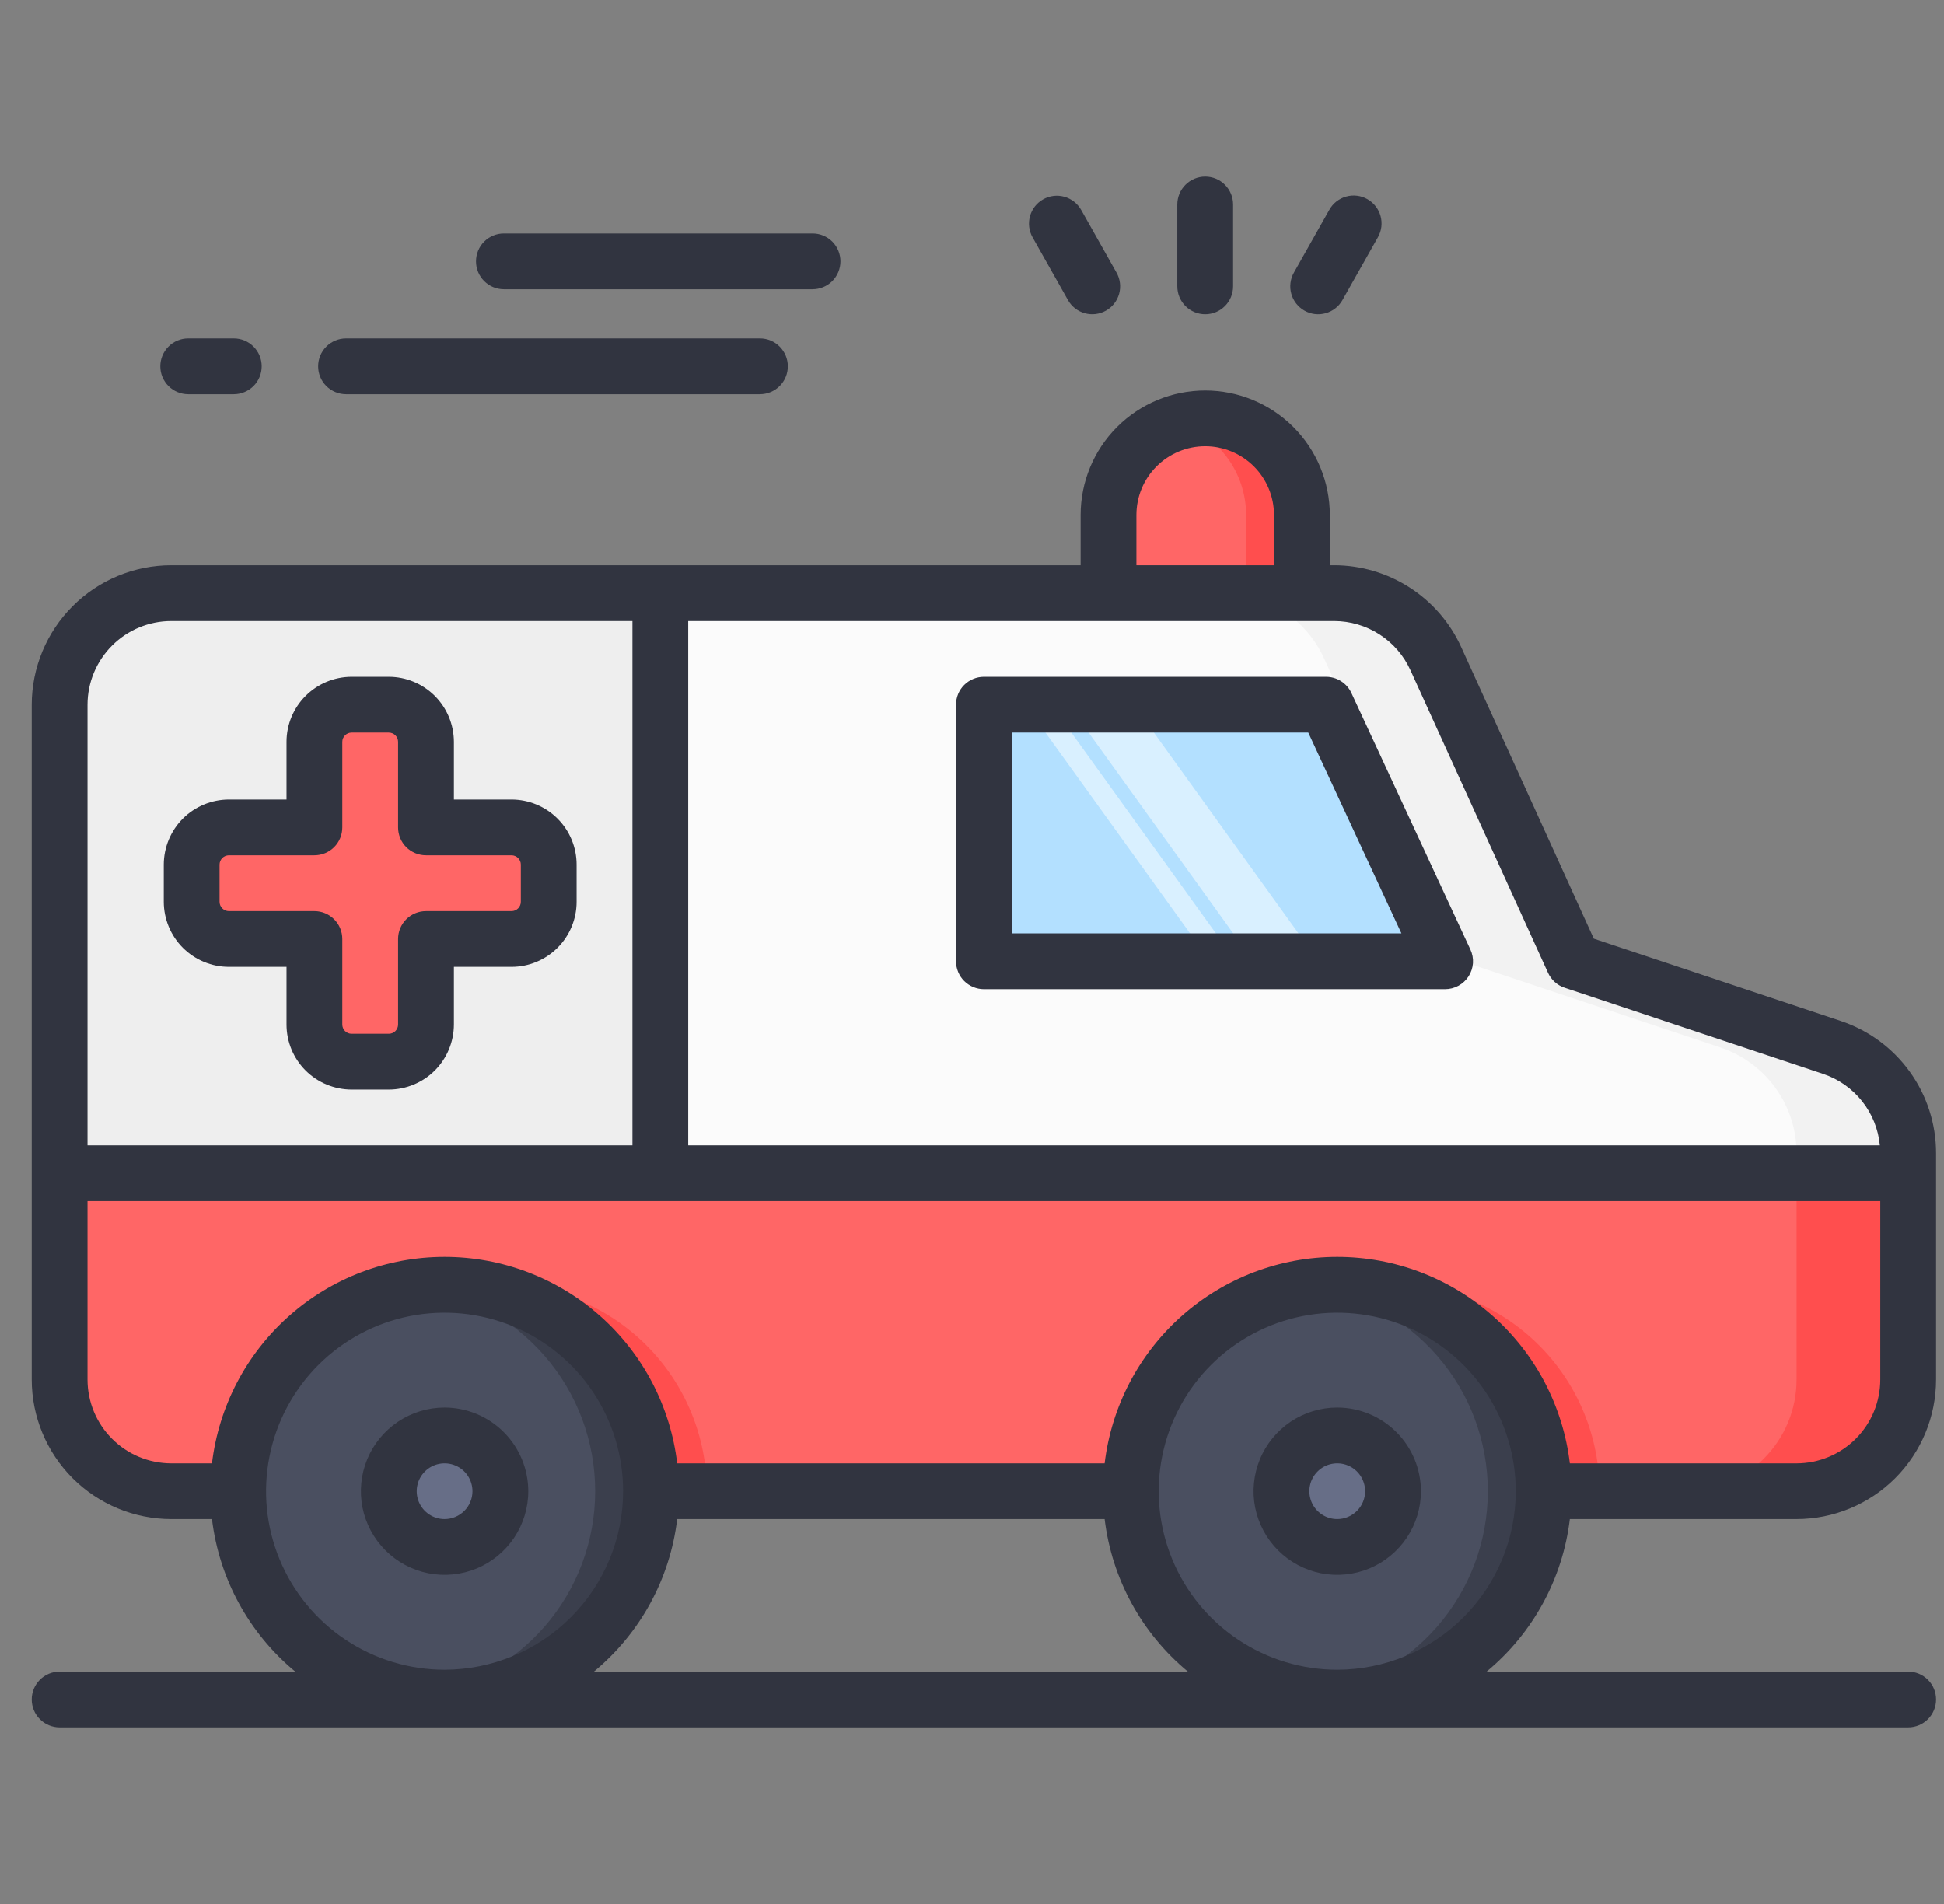 <svg width="49" height="48" viewBox="0 0 49 48" fill="none" xmlns="http://www.w3.org/2000/svg">
<rect x="0" y="0" width="49" height="48" fill="#808080" stroke="none"/>
<g clip-path="url(#clip0_171_986)">
<path d="M39.659 24.234L36.19 16.602C35.967 16.11 35.606 15.693 35.152 15.401C34.698 15.109 34.17 14.953 33.63 14.953H4.316C3.57 14.953 2.854 15.249 2.327 15.777C1.799 16.304 1.503 17.02 1.503 17.766V34.781C1.503 35.527 1.799 36.242 2.327 36.77C2.854 37.297 3.57 37.594 4.316 37.594H45.284C46.03 37.594 46.746 37.297 47.273 36.77C47.801 36.242 48.097 35.527 48.097 34.781V29.074C48.097 28.484 47.911 27.908 47.566 27.43C47.221 26.951 46.734 26.593 46.174 26.406L39.659 24.234Z" fill="#FBFBFB"/>
<path d="M46.174 26.406L39.659 24.234L36.19 16.602C35.967 16.11 35.606 15.693 35.152 15.401C34.698 15.109 34.17 14.953 33.63 14.953H30.817C31.357 14.953 31.886 15.109 32.34 15.401C32.794 15.693 33.154 16.11 33.377 16.602L36.847 24.234L43.361 26.406C43.921 26.593 44.408 26.951 44.754 27.43C45.099 27.908 45.284 28.484 45.284 29.074V34.781C45.284 35.527 44.988 36.242 44.461 36.77C43.933 37.297 43.218 37.594 42.472 37.594H45.284C46.03 37.594 46.746 37.297 47.273 36.77C47.8 36.242 48.097 35.527 48.097 34.781V29.074C48.097 28.484 47.911 27.908 47.566 27.43C47.221 26.951 46.734 26.593 46.174 26.406V26.406Z" fill="#F2F2F2"/>
<path d="M35.838 24.234H25.175C25.126 24.234 25.077 24.225 25.032 24.206C24.986 24.187 24.945 24.159 24.91 24.125C24.875 24.09 24.847 24.048 24.829 24.003C24.81 23.957 24.8 23.909 24.8 23.859V18.141C24.8 18.091 24.81 18.043 24.829 17.997C24.847 17.952 24.875 17.91 24.91 17.875C24.945 17.841 24.986 17.813 25.032 17.794C25.077 17.775 25.126 17.766 25.175 17.766H33.186C33.257 17.766 33.327 17.786 33.388 17.825C33.448 17.863 33.496 17.918 33.525 17.983L36.178 23.702C36.204 23.759 36.216 23.822 36.212 23.885C36.208 23.947 36.188 24.008 36.154 24.061C36.12 24.114 36.073 24.158 36.018 24.188C35.963 24.218 35.901 24.234 35.838 24.234Z" fill="#B3E0FF"/>
<path d="M1.503 17.766V29.578H16.644V14.953H4.316C3.57 14.953 2.854 15.249 2.327 15.777C1.799 16.304 1.503 17.02 1.503 17.766Z" fill="#EEEEEE"/>
<path d="M48.097 29.578V34.781C48.097 35.151 48.024 35.516 47.883 35.858C47.742 36.199 47.534 36.509 47.273 36.77C47.012 37.031 46.702 37.238 46.361 37.38C46.02 37.521 45.654 37.594 45.284 37.594H4.316C3.946 37.594 3.581 37.521 3.239 37.38C2.898 37.238 2.588 37.031 2.327 36.77C2.066 36.509 1.859 36.199 1.717 35.858C1.576 35.516 1.503 35.151 1.503 34.781V29.578H48.097ZM12.894 20.859H10.738V18.703C10.738 18.454 10.639 18.216 10.463 18.04C10.287 17.864 10.049 17.766 9.8 17.766H8.863C8.614 17.766 8.375 17.864 8.2 18.04C8.024 18.216 7.925 18.454 7.925 18.703V20.859H5.769C5.52 20.859 5.282 20.958 5.106 21.134C4.93 21.31 4.831 21.548 4.831 21.797V22.734C4.831 22.983 4.93 23.221 5.106 23.397C5.282 23.573 5.52 23.672 5.769 23.672H7.925V25.828C7.925 26.077 8.024 26.315 8.2 26.491C8.375 26.667 8.614 26.766 8.863 26.766H9.8C10.049 26.766 10.287 26.667 10.463 26.491C10.639 26.315 10.738 26.077 10.738 25.828V23.672H12.894C13.142 23.672 13.381 23.573 13.557 23.397C13.732 23.221 13.831 22.983 13.831 22.734V21.797C13.831 21.548 13.732 21.31 13.557 21.134C13.381 20.958 13.142 20.859 12.894 20.859Z" fill="#FF6666"/>
<path d="M17.816 37.594H7.409C7.409 36.214 7.958 34.89 8.933 33.915C9.909 32.939 11.233 32.391 12.613 32.391C13.992 32.391 15.316 32.939 16.292 33.915C17.267 34.89 17.816 36.214 17.816 37.594Z" fill="#FF4E4E"/>
<path d="M11.206 42.797C14.08 42.797 16.409 40.467 16.409 37.594C16.409 34.72 14.08 32.391 11.206 32.391C8.333 32.391 6.003 34.72 6.003 37.594C6.003 40.467 8.333 42.797 11.206 42.797Z" fill="#4A4F60"/>
<path d="M11.206 32.391C10.971 32.391 10.736 32.407 10.503 32.439C11.75 32.609 12.892 33.225 13.719 34.173C14.547 35.12 15.002 36.336 15.002 37.594C15.002 38.852 14.547 40.067 13.719 41.015C12.892 41.962 11.75 42.578 10.503 42.748C11.21 42.845 11.928 42.795 12.615 42.602C13.301 42.409 13.941 42.077 14.494 41.627C15.046 41.177 15.501 40.618 15.828 39.984C16.156 39.351 16.35 38.657 16.398 37.946C16.447 37.234 16.348 36.521 16.109 35.849C15.87 35.177 15.495 34.562 15.009 34.041C14.522 33.52 13.933 33.105 13.279 32.821C12.625 32.537 11.919 32.39 11.206 32.391Z" fill="#3B3F4D"/>
<path d="M40.316 37.594H29.909C29.909 36.214 30.458 34.89 31.433 33.915C32.409 32.939 33.733 32.391 35.112 32.391C36.492 32.391 37.816 32.939 38.792 33.915C39.767 34.89 40.316 36.214 40.316 37.594Z" fill="#FF4E4E"/>
<path d="M33.706 42.797C36.58 42.797 38.909 40.467 38.909 37.594C38.909 34.72 36.58 32.391 33.706 32.391C30.833 32.391 28.503 34.72 28.503 37.594C28.503 40.467 30.833 42.797 33.706 42.797Z" fill="#4A4F60"/>
<path d="M33.706 32.391C33.471 32.391 33.236 32.407 33.003 32.439C34.25 32.609 35.392 33.225 36.219 34.173C37.047 35.12 37.502 36.336 37.502 37.594C37.502 38.852 37.047 40.067 36.219 41.015C35.392 41.962 34.25 42.578 33.003 42.748C33.71 42.845 34.428 42.795 35.115 42.602C35.801 42.409 36.441 42.077 36.994 41.627C37.546 41.177 38.001 40.618 38.328 39.984C38.656 39.351 38.85 38.657 38.898 37.946C38.947 37.234 38.848 36.521 38.609 35.849C38.37 35.177 37.995 34.562 37.509 34.041C37.022 33.52 36.433 33.105 35.779 32.821C35.125 32.537 34.419 32.39 33.706 32.391Z" fill="#3B3F4D"/>
<path d="M30.378 10.547C31.025 10.547 31.645 10.804 32.102 11.261C32.559 11.718 32.816 12.338 32.816 12.984V14.953H27.941V12.984C27.941 12.338 28.198 11.718 28.655 11.261C29.112 10.804 29.732 10.547 30.378 10.547Z" fill="#FF6666"/>
<path d="M30.378 10.547C30.14 10.547 29.903 10.582 29.675 10.65C30.177 10.802 30.616 11.11 30.928 11.53C31.241 11.951 31.409 12.461 31.409 12.984V14.953H32.816V12.984C32.816 12.338 32.559 11.718 32.102 11.261C31.645 10.804 31.025 10.547 30.378 10.547Z" fill="#FF4E4E"/>
<path d="M33.706 39C34.483 39 35.112 38.37 35.112 37.594C35.112 36.817 34.483 36.188 33.706 36.188C32.93 36.188 32.3 36.817 32.3 37.594C32.3 38.37 32.93 39 33.706 39Z" fill="#676E87"/>
<path d="M11.206 39C11.983 39 12.613 38.37 12.613 37.594C12.613 36.817 11.983 36.188 11.206 36.188C10.43 36.188 9.8 36.817 9.8 37.594C9.8 38.37 10.43 39 11.206 39Z" fill="#676E87"/>
<path d="M45.284 34.781C45.284 35.527 44.988 36.242 44.461 36.77C43.933 37.297 43.218 37.594 42.472 37.594H45.284C46.03 37.594 46.746 37.297 47.273 36.77C47.801 36.242 48.097 35.527 48.097 34.781V29.578H45.284V34.781Z" fill="#FF4E4E"/>
<path d="M33.235 24.234H31.59L26.934 17.766H28.579L33.235 24.234ZM31.154 24.234H30.503L25.846 17.766H26.498L31.154 24.234Z" fill="#D9F0FF"/>
<path d="M32.88 7.831C32.961 7.877 33.049 7.906 33.141 7.917C33.233 7.928 33.325 7.921 33.414 7.896C33.503 7.871 33.587 7.829 33.659 7.772C33.732 7.715 33.793 7.645 33.838 7.564L34.73 5.984C34.776 5.903 34.806 5.814 34.818 5.722C34.829 5.63 34.823 5.537 34.798 5.447C34.774 5.358 34.731 5.274 34.674 5.201C34.617 5.128 34.546 5.066 34.465 5.021C34.385 4.975 34.296 4.946 34.203 4.935C34.111 4.924 34.018 4.931 33.928 4.957C33.839 4.982 33.756 5.025 33.683 5.082C33.61 5.14 33.55 5.211 33.505 5.293L32.613 6.873C32.522 7.036 32.498 7.228 32.548 7.407C32.598 7.587 32.718 7.739 32.88 7.831ZM8.722 9.938H19.155C19.342 9.938 19.52 9.863 19.652 9.732C19.784 9.6 19.858 9.421 19.858 9.234C19.858 9.048 19.784 8.869 19.652 8.737C19.52 8.605 19.342 8.531 19.155 8.531H8.722C8.536 8.531 8.357 8.605 8.225 8.737C8.093 8.869 8.019 9.048 8.019 9.234C8.019 9.421 8.093 9.6 8.225 9.732C8.357 9.863 8.536 9.938 8.722 9.938ZM4.744 9.938H5.893C6.08 9.938 6.258 9.863 6.39 9.732C6.522 9.6 6.596 9.421 6.596 9.234C6.596 9.048 6.522 8.869 6.39 8.737C6.258 8.605 6.08 8.531 5.893 8.531H4.744C4.557 8.531 4.378 8.605 4.247 8.737C4.115 8.869 4.041 9.048 4.041 9.234C4.041 9.421 4.115 9.6 4.247 9.732C4.378 9.863 4.557 9.938 4.744 9.938ZM12.701 7.292H20.481C20.668 7.292 20.847 7.218 20.979 7.086C21.11 6.954 21.184 6.775 21.184 6.589C21.184 6.402 21.11 6.223 20.979 6.091C20.847 5.96 20.668 5.886 20.481 5.886H12.701C12.514 5.886 12.336 5.96 12.204 6.091C12.072 6.223 11.998 6.402 11.998 6.589C11.998 6.775 12.072 6.954 12.204 7.086C12.336 7.218 12.514 7.292 12.701 7.292ZM26.918 7.564C27.01 7.727 27.162 7.846 27.342 7.896C27.522 7.946 27.714 7.923 27.876 7.831C28.039 7.74 28.158 7.587 28.208 7.408C28.258 7.228 28.235 7.036 28.143 6.873L27.252 5.293C27.206 5.212 27.145 5.142 27.073 5.085C27 5.028 26.917 4.986 26.828 4.961C26.739 4.936 26.646 4.929 26.554 4.94C26.463 4.951 26.374 4.98 26.294 5.026C26.131 5.117 26.012 5.27 25.962 5.449C25.912 5.629 25.935 5.821 26.027 5.984L26.918 7.564ZM30.378 7.922C30.565 7.922 30.744 7.848 30.875 7.716C31.007 7.584 31.081 7.405 31.081 7.219V5.156C31.081 4.97 31.007 4.791 30.875 4.659C30.744 4.527 30.565 4.453 30.378 4.453C30.192 4.453 30.013 4.527 29.881 4.659C29.749 4.791 29.675 4.97 29.675 5.156V7.219C29.675 7.405 29.749 7.584 29.881 7.716C30.013 7.848 30.192 7.922 30.378 7.922ZM39.569 38.297H45.284C46.217 38.296 47.11 37.925 47.769 37.266C48.428 36.607 48.799 35.713 48.8 34.781V29.074C48.801 28.336 48.569 27.616 48.137 27.018C47.706 26.419 47.096 25.971 46.396 25.739L40.173 23.664L36.83 16.311C36.55 15.697 36.1 15.176 35.532 14.811C34.965 14.446 34.304 14.251 33.63 14.25H33.519V12.984C33.519 12.151 33.188 11.353 32.599 10.764C32.01 10.175 31.211 9.844 30.378 9.844C29.545 9.844 28.746 10.175 28.157 10.764C27.568 11.353 27.238 12.151 27.238 12.984V14.25H4.316C3.384 14.251 2.49 14.622 1.831 15.281C1.172 15.94 0.801 16.834 0.8 17.766L0.8 34.781C0.801 35.713 1.172 36.607 1.831 37.266C2.49 37.925 3.384 38.296 4.316 38.297H5.343C5.524 39.8 6.275 41.176 7.441 42.141H1.503C1.317 42.141 1.138 42.215 1.006 42.347C0.874 42.478 0.8 42.657 0.8 42.844C0.8 43.03 0.874 43.209 1.006 43.341C1.138 43.473 1.317 43.547 1.503 43.547H48.097C48.283 43.547 48.462 43.473 48.594 43.341C48.726 43.209 48.8 43.03 48.8 42.844C48.8 42.657 48.726 42.478 48.594 42.347C48.462 42.215 48.283 42.141 48.097 42.141H37.471C38.638 41.176 39.389 39.8 39.569 38.297ZM28.644 12.984C28.644 12.524 28.826 12.083 29.152 11.758C29.477 11.433 29.918 11.25 30.378 11.25C30.838 11.25 31.279 11.433 31.605 11.758C31.93 12.083 32.112 12.524 32.112 12.984V14.25H28.644V12.984ZM17.347 15.656H33.63C34.035 15.657 34.431 15.774 34.771 15.993C35.112 16.212 35.382 16.524 35.55 16.893L39.019 24.525C39.059 24.613 39.117 24.692 39.189 24.757C39.261 24.822 39.345 24.871 39.437 24.901L45.952 27.073C46.339 27.202 46.681 27.441 46.935 27.761C47.19 28.081 47.345 28.468 47.383 28.875H17.347V15.656ZM2.206 17.766C2.207 17.206 2.429 16.67 2.825 16.275C3.22 15.879 3.756 15.657 4.316 15.656H15.941V28.875H2.206V17.766ZM4.316 36.891C3.756 36.89 3.22 36.668 2.825 36.272C2.429 35.877 2.207 35.34 2.206 34.781V30.281H47.394V34.781C47.393 35.34 47.171 35.877 46.775 36.272C46.38 36.668 45.844 36.89 45.284 36.891H39.569C39.398 35.456 38.706 34.135 37.626 33.176C36.545 32.217 35.151 31.687 33.706 31.687C32.262 31.687 30.867 32.217 29.787 33.176C28.706 34.135 28.015 35.456 27.843 36.891H17.069C16.898 35.456 16.206 34.135 15.126 33.176C14.045 32.217 12.651 31.687 11.206 31.687C9.762 31.687 8.367 32.217 7.287 33.176C6.206 34.135 5.515 35.456 5.343 36.891H4.316ZM11.206 42.094C10.316 42.094 9.446 41.83 8.706 41.335C7.966 40.841 7.389 40.138 7.049 39.316C6.708 38.494 6.619 37.589 6.793 36.716C6.966 35.843 7.395 35.041 8.024 34.412C8.654 33.782 9.455 33.354 10.328 33.18C11.201 33.007 12.106 33.096 12.928 33.436C13.751 33.777 14.453 34.354 14.948 35.094C15.442 35.834 15.706 36.704 15.706 37.594C15.705 38.787 15.23 39.931 14.387 40.774C13.543 41.618 12.399 42.092 11.206 42.094ZM14.971 42.141C16.138 41.176 16.889 39.8 17.069 38.297H27.843C28.024 39.8 28.775 41.176 29.941 42.141H14.971ZM33.706 42.094C32.816 42.094 31.946 41.83 31.206 41.335C30.466 40.841 29.889 40.138 29.549 39.316C29.208 38.494 29.119 37.589 29.293 36.716C29.466 35.843 29.895 35.041 30.524 34.412C31.154 33.782 31.956 33.354 32.828 33.18C33.701 33.007 34.606 33.096 35.428 33.436C36.251 33.777 36.953 34.354 37.448 35.094C37.942 35.834 38.206 36.704 38.206 37.594C38.205 38.787 37.73 39.931 36.887 40.774C36.043 41.618 34.899 42.092 33.706 42.094ZM33.706 35.484C33.289 35.484 32.881 35.608 32.534 35.84C32.188 36.072 31.917 36.401 31.758 36.786C31.598 37.172 31.556 37.596 31.637 38.005C31.719 38.414 31.92 38.79 32.215 39.085C32.51 39.38 32.886 39.581 33.295 39.663C33.704 39.744 34.128 39.702 34.514 39.543C34.899 39.383 35.228 39.112 35.46 38.766C35.692 38.419 35.816 38.011 35.816 37.594C35.815 37.035 35.593 36.498 35.197 36.103C34.802 35.707 34.266 35.485 33.706 35.484ZM33.706 38.297C33.567 38.297 33.431 38.256 33.316 38.178C33.2 38.101 33.11 37.991 33.057 37.863C33.004 37.734 32.99 37.593 33.017 37.457C33.044 37.32 33.111 37.195 33.209 37.097C33.307 36.998 33.433 36.931 33.569 36.904C33.706 36.877 33.847 36.891 33.975 36.944C34.104 36.997 34.214 37.087 34.291 37.203C34.368 37.319 34.409 37.455 34.409 37.594C34.409 37.78 34.335 37.959 34.203 38.091C34.071 38.222 33.893 38.297 33.706 38.297ZM12.894 20.156H11.441V18.703C11.44 18.268 11.267 17.851 10.96 17.544C10.652 17.236 10.235 17.063 9.8 17.062H8.863C8.428 17.063 8.011 17.236 7.703 17.544C7.395 17.851 7.222 18.268 7.222 18.703V20.156H5.769C5.334 20.157 4.917 20.33 4.609 20.637C4.302 20.945 4.129 21.362 4.128 21.797V22.734C4.129 23.169 4.302 23.586 4.609 23.894C4.917 24.201 5.334 24.375 5.769 24.375H7.222V25.828C7.222 26.263 7.395 26.68 7.703 26.988C8.011 27.295 8.428 27.468 8.863 27.469H9.8C10.235 27.468 10.652 27.295 10.96 26.988C11.267 26.68 11.44 26.263 11.441 25.828V24.375H12.894C13.329 24.375 13.746 24.201 14.053 23.894C14.361 23.586 14.534 23.169 14.534 22.734V21.797C14.534 21.362 14.361 20.945 14.053 20.637C13.746 20.33 13.329 20.157 12.894 20.156ZM13.128 22.734C13.128 22.797 13.103 22.856 13.059 22.9C13.015 22.944 12.956 22.969 12.894 22.969H10.738C10.551 22.969 10.372 23.043 10.24 23.175C10.108 23.307 10.034 23.485 10.034 23.672V25.828C10.034 25.89 10.01 25.95 9.966 25.994C9.922 26.038 9.862 26.062 9.8 26.062H8.863C8.8 26.062 8.741 26.038 8.697 25.994C8.653 25.95 8.628 25.89 8.628 25.828V23.672C8.628 23.485 8.554 23.307 8.422 23.175C8.29 23.043 8.112 22.969 7.925 22.969H5.769C5.707 22.969 5.647 22.944 5.603 22.9C5.559 22.856 5.535 22.797 5.534 22.734V21.797C5.535 21.735 5.559 21.675 5.603 21.631C5.647 21.587 5.707 21.563 5.769 21.562H7.925C8.112 21.562 8.29 21.488 8.422 21.357C8.554 21.225 8.628 21.046 8.628 20.859V18.703C8.628 18.641 8.653 18.581 8.697 18.538C8.741 18.494 8.8 18.469 8.863 18.469H9.8C9.862 18.469 9.922 18.494 9.966 18.538C10.01 18.581 10.034 18.641 10.034 18.703V20.859C10.034 21.046 10.108 21.225 10.24 21.357C10.372 21.488 10.551 21.562 10.738 21.562H12.894C12.956 21.563 13.015 21.587 13.059 21.631C13.103 21.675 13.128 21.735 13.128 21.797V22.734ZM34.063 17.47C34.007 17.348 33.916 17.245 33.803 17.173C33.691 17.101 33.559 17.062 33.425 17.062H24.8C24.614 17.062 24.435 17.137 24.303 17.268C24.171 17.4 24.097 17.579 24.097 17.766V24.234C24.097 24.421 24.171 24.6 24.303 24.732C24.435 24.863 24.614 24.938 24.8 24.938H36.425C36.543 24.938 36.659 24.908 36.763 24.851C36.867 24.794 36.954 24.712 37.018 24.613C37.081 24.513 37.119 24.399 37.127 24.282C37.135 24.164 37.113 24.046 37.063 23.939L34.063 17.47ZM25.503 23.531V18.469H32.976L35.324 23.531H25.503ZM11.206 35.484C10.789 35.484 10.381 35.608 10.034 35.84C9.688 36.072 9.417 36.401 9.257 36.786C9.098 37.172 9.056 37.596 9.137 38.005C9.219 38.414 9.42 38.79 9.715 39.085C10.01 39.38 10.386 39.581 10.795 39.663C11.204 39.744 11.628 39.702 12.014 39.543C12.399 39.383 12.728 39.112 12.96 38.766C13.192 38.419 13.316 38.011 13.316 37.594C13.315 37.035 13.093 36.498 12.697 36.103C12.302 35.707 11.765 35.485 11.206 35.484ZM11.206 38.297C11.067 38.297 10.931 38.256 10.816 38.178C10.7 38.101 10.61 37.991 10.557 37.863C10.504 37.734 10.49 37.593 10.517 37.457C10.544 37.32 10.611 37.195 10.709 37.097C10.807 36.998 10.933 36.931 11.069 36.904C11.206 36.877 11.347 36.891 11.475 36.944C11.604 36.997 11.714 37.087 11.791 37.203C11.868 37.319 11.909 37.455 11.909 37.594C11.909 37.78 11.835 37.959 11.703 38.091C11.571 38.222 11.393 38.297 11.206 38.297Z" fill="#313440"/>
</g>
<defs>
<clipPath id="clip0_171_986">
<rect width="48" height="48" fill="white" transform="translate(0.8)"/>
</clipPath>
</defs>
</svg>
